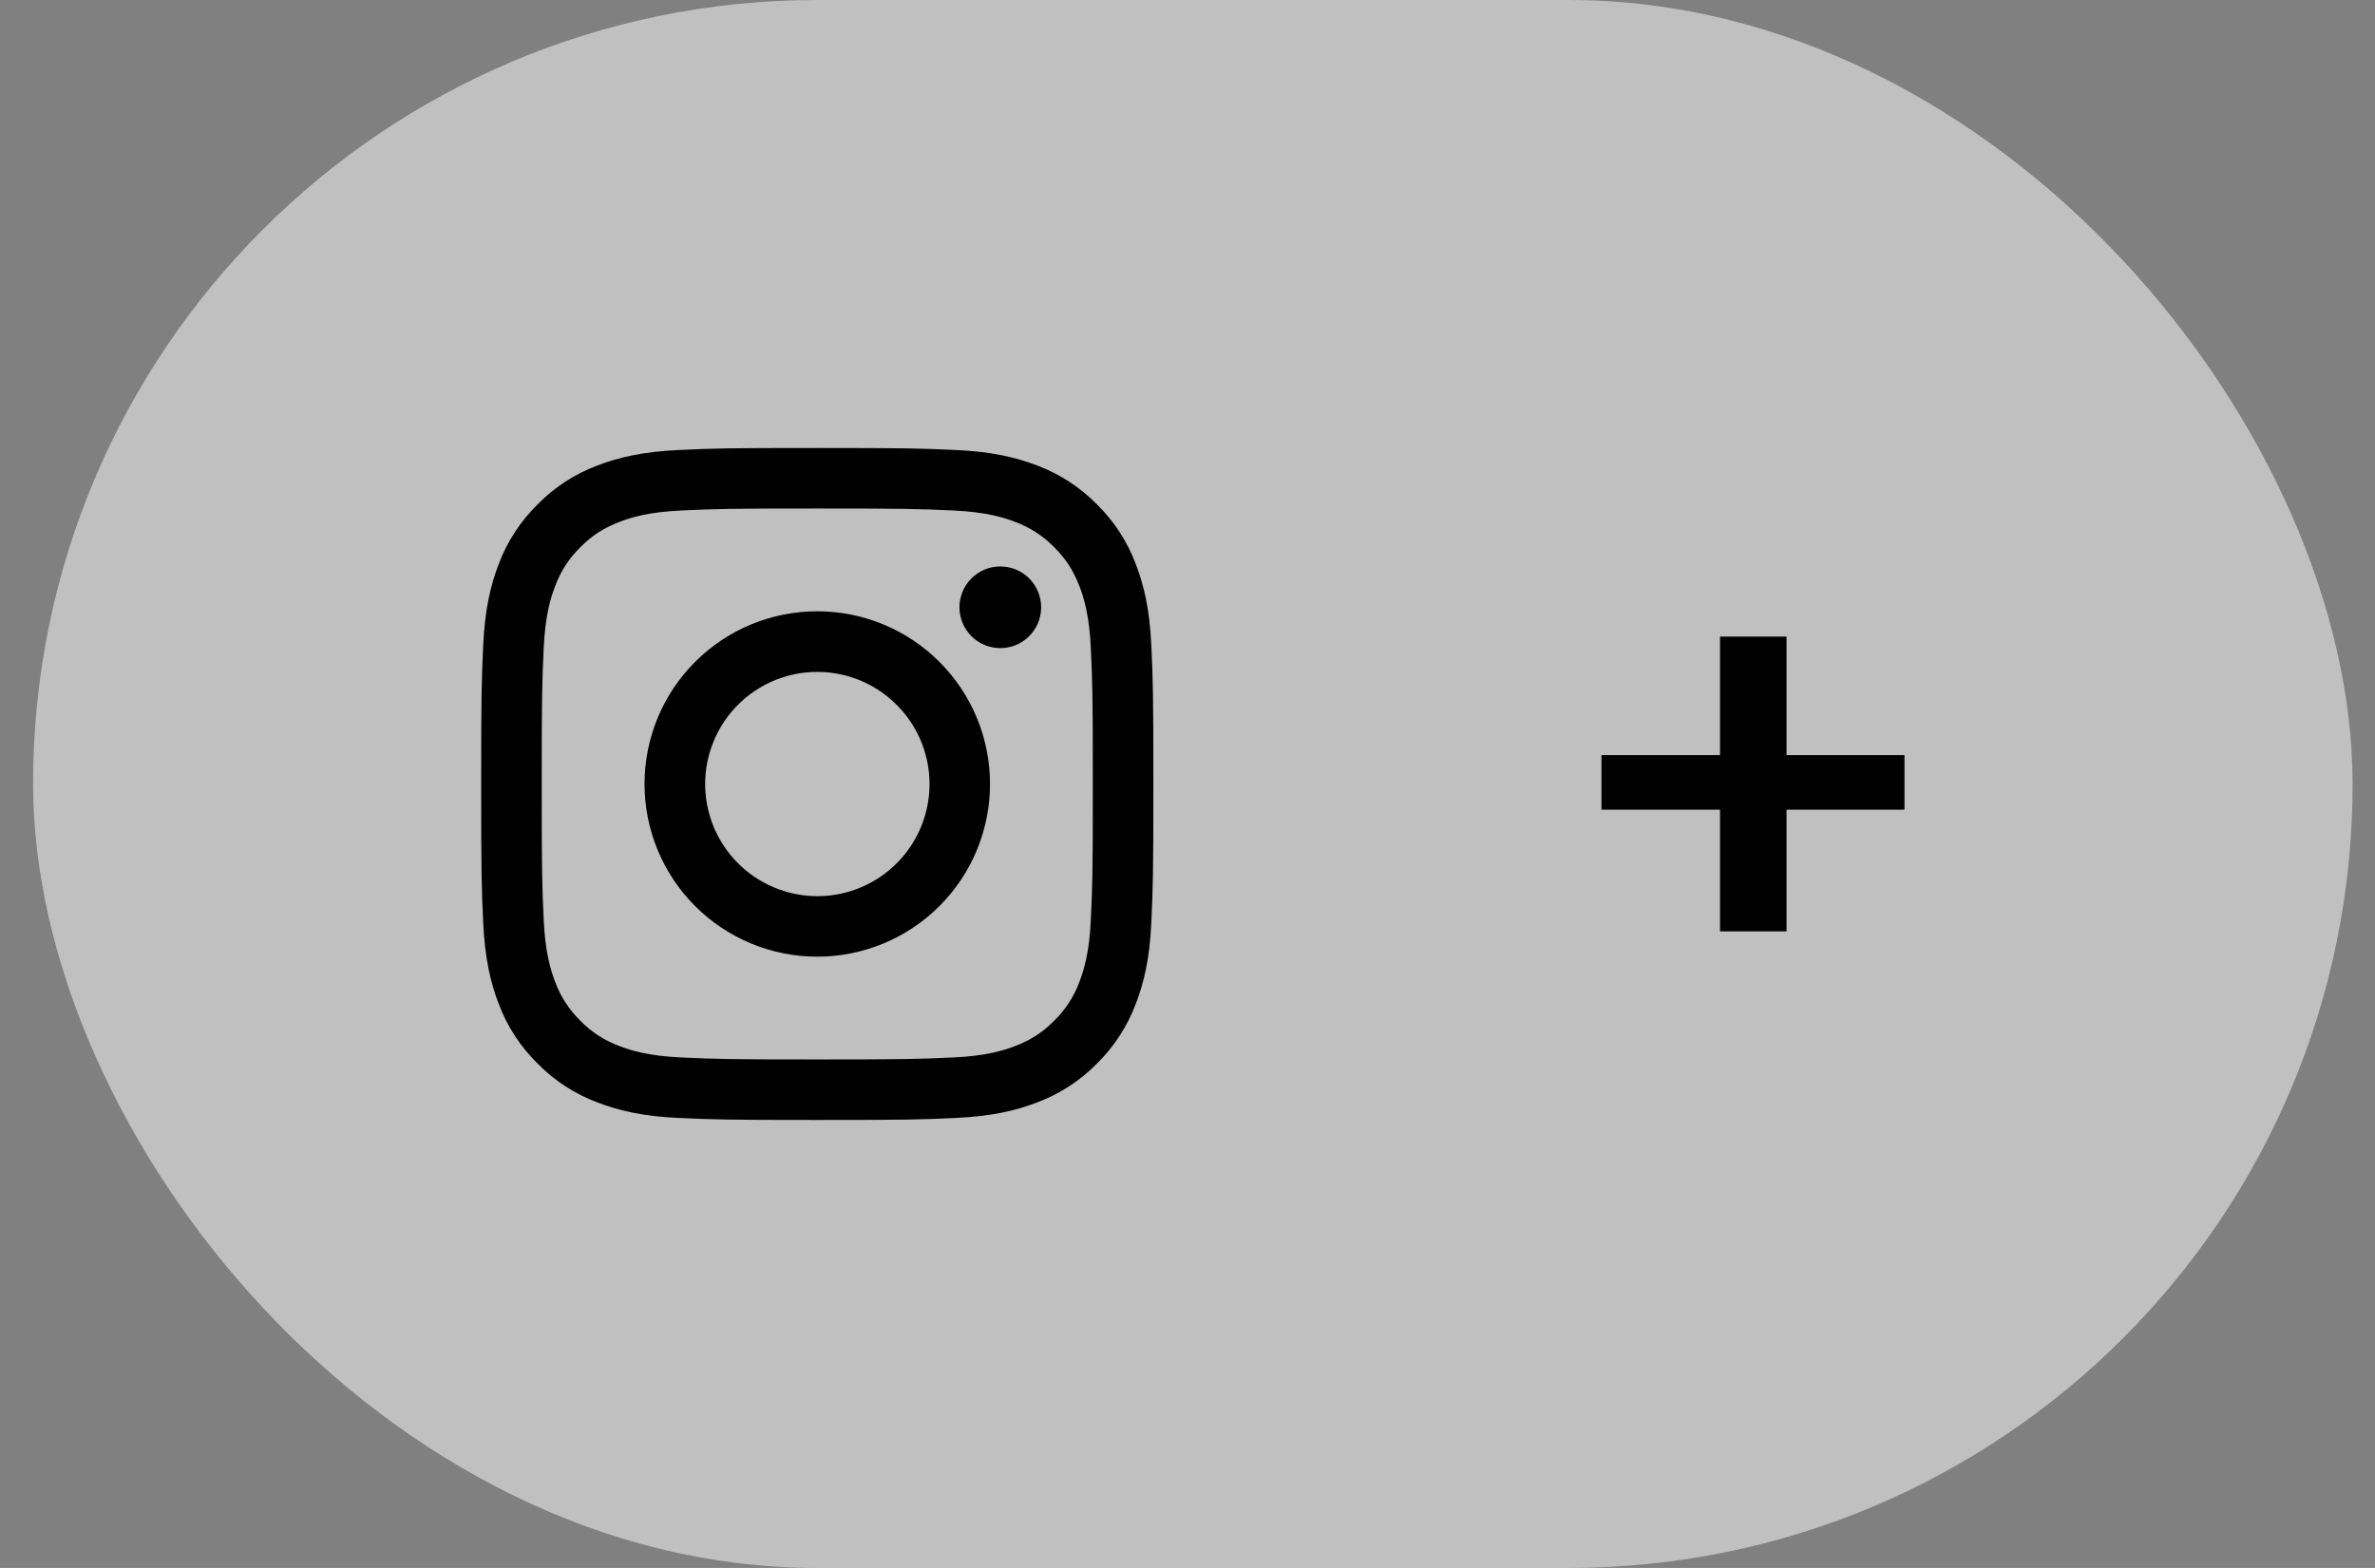 <svg width="53" height="35" viewBox="0 0 53 35" fill="none" xmlns="http://www.w3.org/2000/svg">
<rect x="0" y="0" width="53" height="35" fill="#808080" stroke="none"/>
<rect x="0.738" width="51.762" height="35" rx="17.5" fill="white" fill-opacity="0.5"/>
<path fill-rule="evenodd" clip-rule="evenodd" d="M15.146 10.045C15.946 10.008 16.201 10 18.238 10C20.275 10 20.53 10.009 21.329 10.045C22.128 10.081 22.674 10.209 23.151 10.393C23.651 10.582 24.104 10.877 24.479 11.259C24.861 11.634 25.156 12.086 25.344 12.587C25.529 13.064 25.656 13.61 25.693 14.407C25.73 15.208 25.738 15.463 25.738 17.5C25.738 19.537 25.729 19.792 25.693 20.592C25.657 21.39 25.529 21.935 25.344 22.413C25.156 22.913 24.861 23.366 24.479 23.741C24.104 24.123 23.651 24.418 23.151 24.606C22.674 24.791 22.128 24.918 21.331 24.955C20.53 24.992 20.275 25 18.238 25C16.201 25 15.946 24.991 15.146 24.955C14.348 24.919 13.803 24.791 13.325 24.606C12.825 24.418 12.372 24.123 11.997 23.741C11.615 23.367 11.32 22.914 11.131 22.413C10.947 21.936 10.82 21.39 10.783 20.593C10.746 19.792 10.738 19.537 10.738 17.5C10.738 15.463 10.747 15.208 10.783 14.409C10.819 13.61 10.947 13.064 11.131 12.587C11.32 12.086 11.616 11.633 11.997 11.259C12.372 10.877 12.825 10.582 13.325 10.393C13.802 10.209 14.348 10.082 15.146 10.045ZM21.269 11.395C20.478 11.359 20.241 11.351 18.238 11.351C16.235 11.351 15.998 11.359 15.207 11.395C14.476 11.428 14.079 11.55 13.814 11.653C13.465 11.79 13.214 11.951 12.952 12.214C12.703 12.456 12.512 12.751 12.391 13.076C12.289 13.341 12.166 13.738 12.133 14.469C12.097 15.26 12.089 15.498 12.089 17.5C12.089 19.503 12.097 19.74 12.133 20.531C12.166 21.262 12.289 21.659 12.391 21.924C12.511 22.249 12.703 22.544 12.952 22.786C13.194 23.035 13.489 23.227 13.814 23.347C14.079 23.45 14.476 23.572 15.207 23.605C15.998 23.641 16.235 23.649 18.238 23.649C20.241 23.649 20.478 23.641 21.269 23.605C22 23.572 22.397 23.45 22.662 23.347C23.011 23.21 23.262 23.049 23.524 22.786C23.773 22.544 23.965 22.249 24.085 21.924C24.188 21.659 24.31 21.262 24.343 20.531C24.379 19.74 24.387 19.503 24.387 17.5C24.387 15.498 24.379 15.26 24.343 14.469C24.31 13.738 24.188 13.341 24.085 13.076C23.948 12.727 23.787 12.476 23.524 12.214C23.282 11.965 22.987 11.774 22.662 11.653C22.397 11.55 22 11.428 21.269 11.395ZM17.28 19.812C17.815 20.035 18.411 20.065 18.965 19.897C19.52 19.729 19.999 19.374 20.321 18.892C20.643 18.411 20.788 17.832 20.731 17.255C20.674 16.679 20.418 16.14 20.007 15.731C19.746 15.469 19.429 15.269 19.081 15.144C18.733 15.02 18.361 14.974 17.993 15.01C17.625 15.047 17.269 15.164 16.952 15.354C16.635 15.545 16.363 15.803 16.158 16.11C15.953 16.418 15.818 16.767 15.763 17.133C15.709 17.499 15.736 17.872 15.844 18.227C15.951 18.581 16.136 18.906 16.384 19.18C16.632 19.455 16.938 19.67 17.28 19.812ZM15.512 14.774C15.87 14.416 16.295 14.132 16.763 13.938C17.23 13.745 17.732 13.645 18.238 13.645C18.744 13.645 19.246 13.745 19.713 13.938C20.181 14.132 20.606 14.416 20.964 14.774C21.322 15.132 21.606 15.557 21.8 16.025C21.993 16.492 22.093 16.994 22.093 17.5C22.093 18.006 21.993 18.508 21.8 18.975C21.606 19.443 21.322 19.868 20.964 20.226C20.241 20.949 19.261 21.355 18.238 21.355C17.216 21.355 16.235 20.949 15.512 20.226C14.789 19.503 14.383 18.522 14.383 17.5C14.383 16.478 14.789 15.497 15.512 14.774ZM22.948 14.219C23.037 14.135 23.108 14.035 23.157 13.923C23.206 13.812 23.232 13.691 23.234 13.569C23.236 13.447 23.213 13.326 23.167 13.213C23.121 13.1 23.053 12.998 22.967 12.911C22.881 12.825 22.778 12.757 22.665 12.711C22.552 12.665 22.431 12.643 22.309 12.645C22.187 12.646 22.067 12.672 21.955 12.722C21.844 12.771 21.743 12.842 21.659 12.931C21.497 13.103 21.408 13.332 21.411 13.569C21.415 13.806 21.51 14.033 21.678 14.201C21.846 14.368 22.072 14.464 22.309 14.467C22.546 14.471 22.776 14.382 22.948 14.219Z" fill="black"/>
<path d="M39.868 18.074H42.5V16.856H39.868V14.21H38.384V16.856H35.738V18.074H38.384V20.79H39.868V18.074Z" fill="black"/>
</svg>
